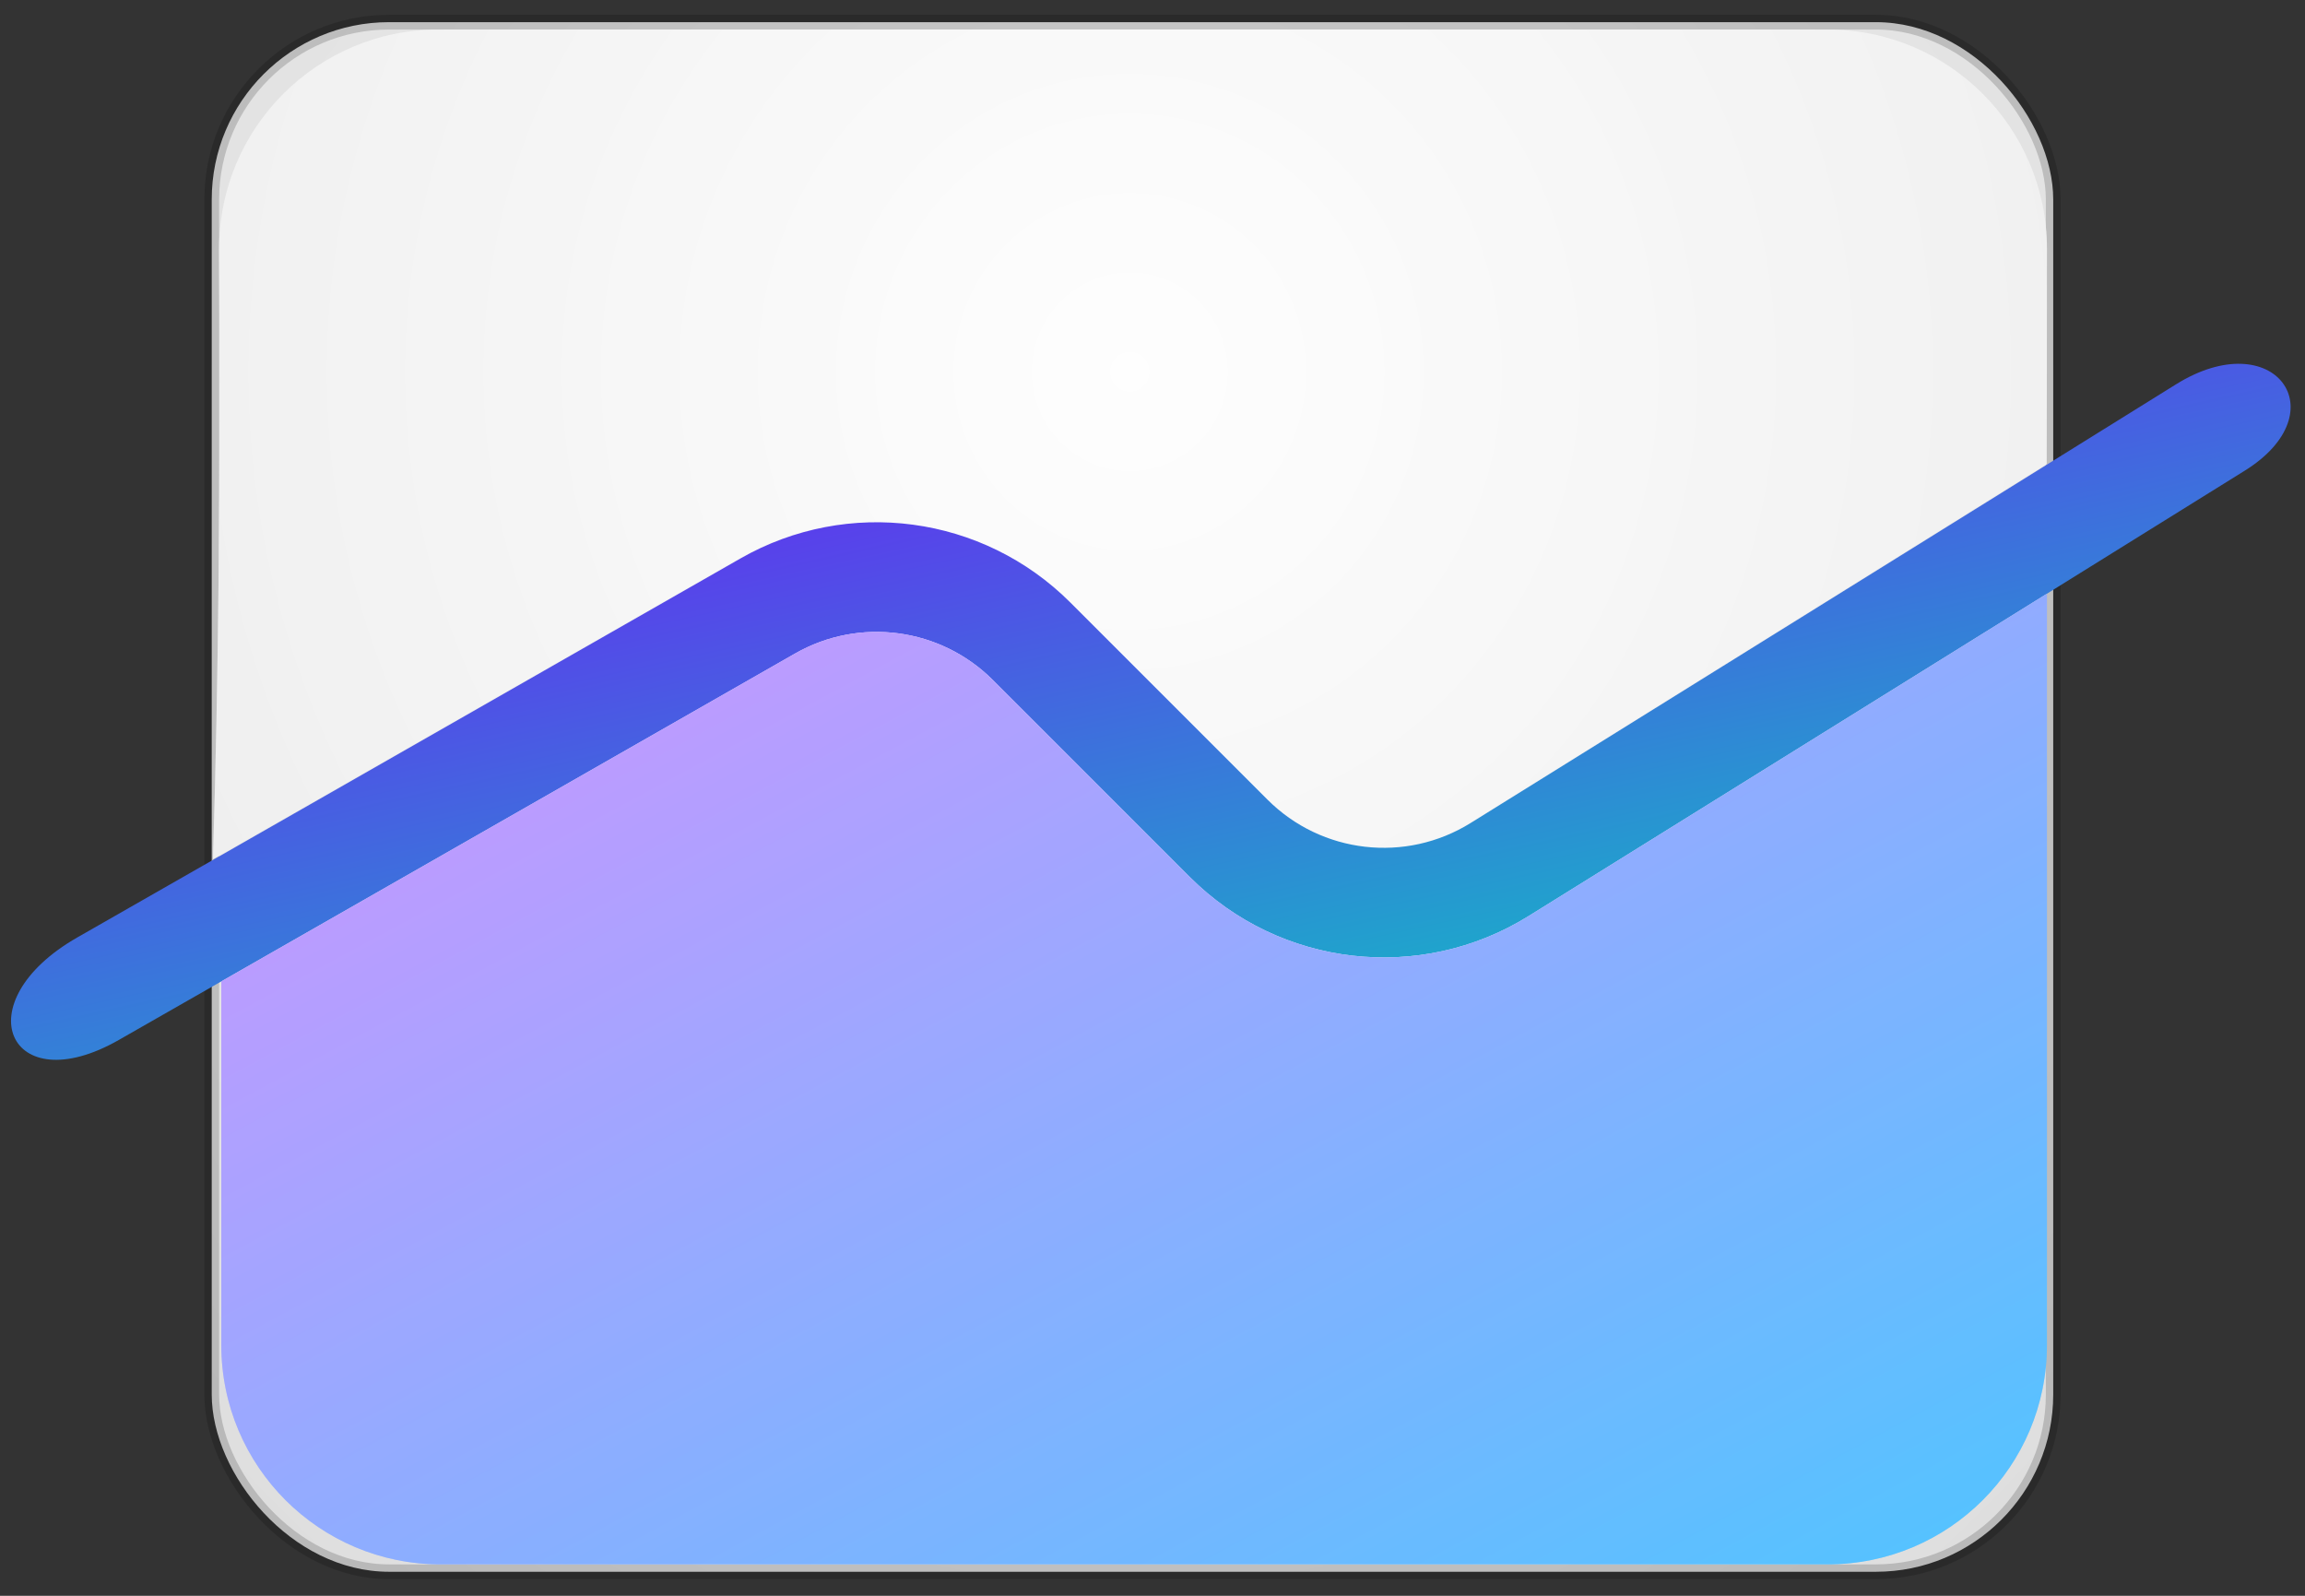 <?xml version="1.0" encoding="UTF-8"?>
<svg width="78px" height="54px" viewBox="0 0 78 54" version="1.1" xmlns="http://www.w3.org/2000/svg" xmlns:xlink="http://www.w3.org/1999/xlink">
    <rect x="0" y="0" width="78" height="54" fill="#333333" stroke="none"/>
    <!-- Generator: Sketch 52.6 (67491) - http://www.bohemiancoding.com/sketch -->
    <title>tar-com-chart</title>
    <desc>Created with Sketch.</desc>
    <defs>
        <radialGradient cx="50%" cy="41.116%" fx="50%" fy="41.116%" r="84.004%" gradientTransform="translate(0.5,0.411),scale(0.84,1),rotate(90),translate(-0.5,-0.411)" id="radialGradient-1">
            <stop stop-color="#FDFDFD" offset="0%"></stop>
            <stop stop-color="#DCDCDC" offset="100%"></stop>
        </radialGradient>
        <radialGradient cx="50%" cy="41.116%" fx="50%" fy="41.116%" r="156.172%" gradientTransform="translate(0.5,0.411),scale(0.452,1),rotate(90),translate(-0.5,-0.411)" id="radialGradient-2">
            <stop stop-color="#FDFDFD" offset="0%"></stop>
            <stop stop-color="#DCDCDC" offset="100%"></stop>
        </radialGradient>
        <path d="M69.258,14.705 C64.919,17.404 58.409,21.452 49.731,26.85 C47.534,28.216 44.686,27.889 42.857,26.06 L36.187,19.39 C33.23,16.432 28.659,15.82 25.028,17.895 C17.107,22.421 11.167,25.816 7.206,28.079 C7.395,22.017 7.464,15.13 7.415,7.42 C7.415,3.322 10.737,-3.46097043e-31 14.835,0 L61.847,1.55868252e-15 C65.945,1.55868252e-15 69.267,3.322 69.267,7.42 C69.267,10.429 69.264,12.857 69.258,14.705 Z" id="path-3"></path>
        <linearGradient x1="100%" y1="94.594%" x2="25.549%" y2="-13.87%" id="linearGradient-4">
            <stop stop-color="#00DABC" offset="0%"></stop>
            <stop stop-color="#7E00FF" offset="100%"></stop>
        </linearGradient>
        <linearGradient x1="0%" y1="0%" x2="102%" y2="101%" id="linearGradient-5">
            <stop stop-color="#C670FF" offset="0%"></stop>
            <stop stop-color="#16B3FF" offset="100%"></stop>
        </linearGradient>
        <path d="M69.267,44.518 C69.267,48.615 65.945,51.937 61.847,51.937 L14.908,51.937 C10.811,51.937 7.489,48.615 7.489,44.518 L7.489,35.79 C7.489,34.33 7.489,33.137 7.489,32.21 C11.803,29.745 18.274,26.047 26.903,21.116 C29.082,19.871 31.824,20.239 33.599,22.013 L40.268,28.683 C43.317,31.731 48.064,32.277 51.725,30 C59.521,25.151 65.369,21.515 69.267,19.09 C69.267,22.849 69.267,31.325 69.267,44.518 Z" id="path-6"></path>
    </defs>
    <g id="Page-1" stroke="none" stroke-width="1" fill="none" fill-rule="evenodd">
        <g id="tar-com-chart" transform="translate(0, 1)" fill-rule="nonzero">
            <g id="Group-4">
                <rect id="Rectangle" stroke-opacity="0.17" stroke="#000000" stroke-width="0.5" fill="url(#radialGradient-1)" x="7.165" y="-0.25" width="62.315" height="52.437" rx="6"></rect>
                <g id="Shape">
                    <use fill="url(#radialGradient-2)" xlink:href="#path-3"></use>
                    <use fill-opacity="0.439" fill="#FFFFFF" xlink:href="#path-3"></use>
                </g>
                <path d="M2.62,30.72 C7.607,27.87 15.088,23.595 25.062,17.895 C28.694,15.82 33.264,16.432 36.222,19.39 L42.892,26.06 C44.721,27.889 47.569,28.216 49.765,26.85 C60.375,20.252 68.332,15.303 73.637,12.004 C76.952,9.942 79.152,12.943 75.957,14.93 C70.572,18.279 62.494,23.302 51.725,30 C48.064,32.277 43.317,31.731 40.268,28.683 L33.599,22.013 C31.824,20.239 29.082,19.871 26.903,21.116 C16.734,26.927 9.108,31.285 4.023,34.19 C0.306,36.315 -1.244,32.927 2.62,30.72 Z" id="Line" fill="url(#linearGradient-4)"></path>
                <g id="Path">
                    <use fill="url(#linearGradient-5)" xlink:href="#path-6"></use>
                    <use fill-opacity="0.24" fill="#FFFFFF" xlink:href="#path-6"></use>
                </g>
            </g>
        </g>
    </g>
</svg>